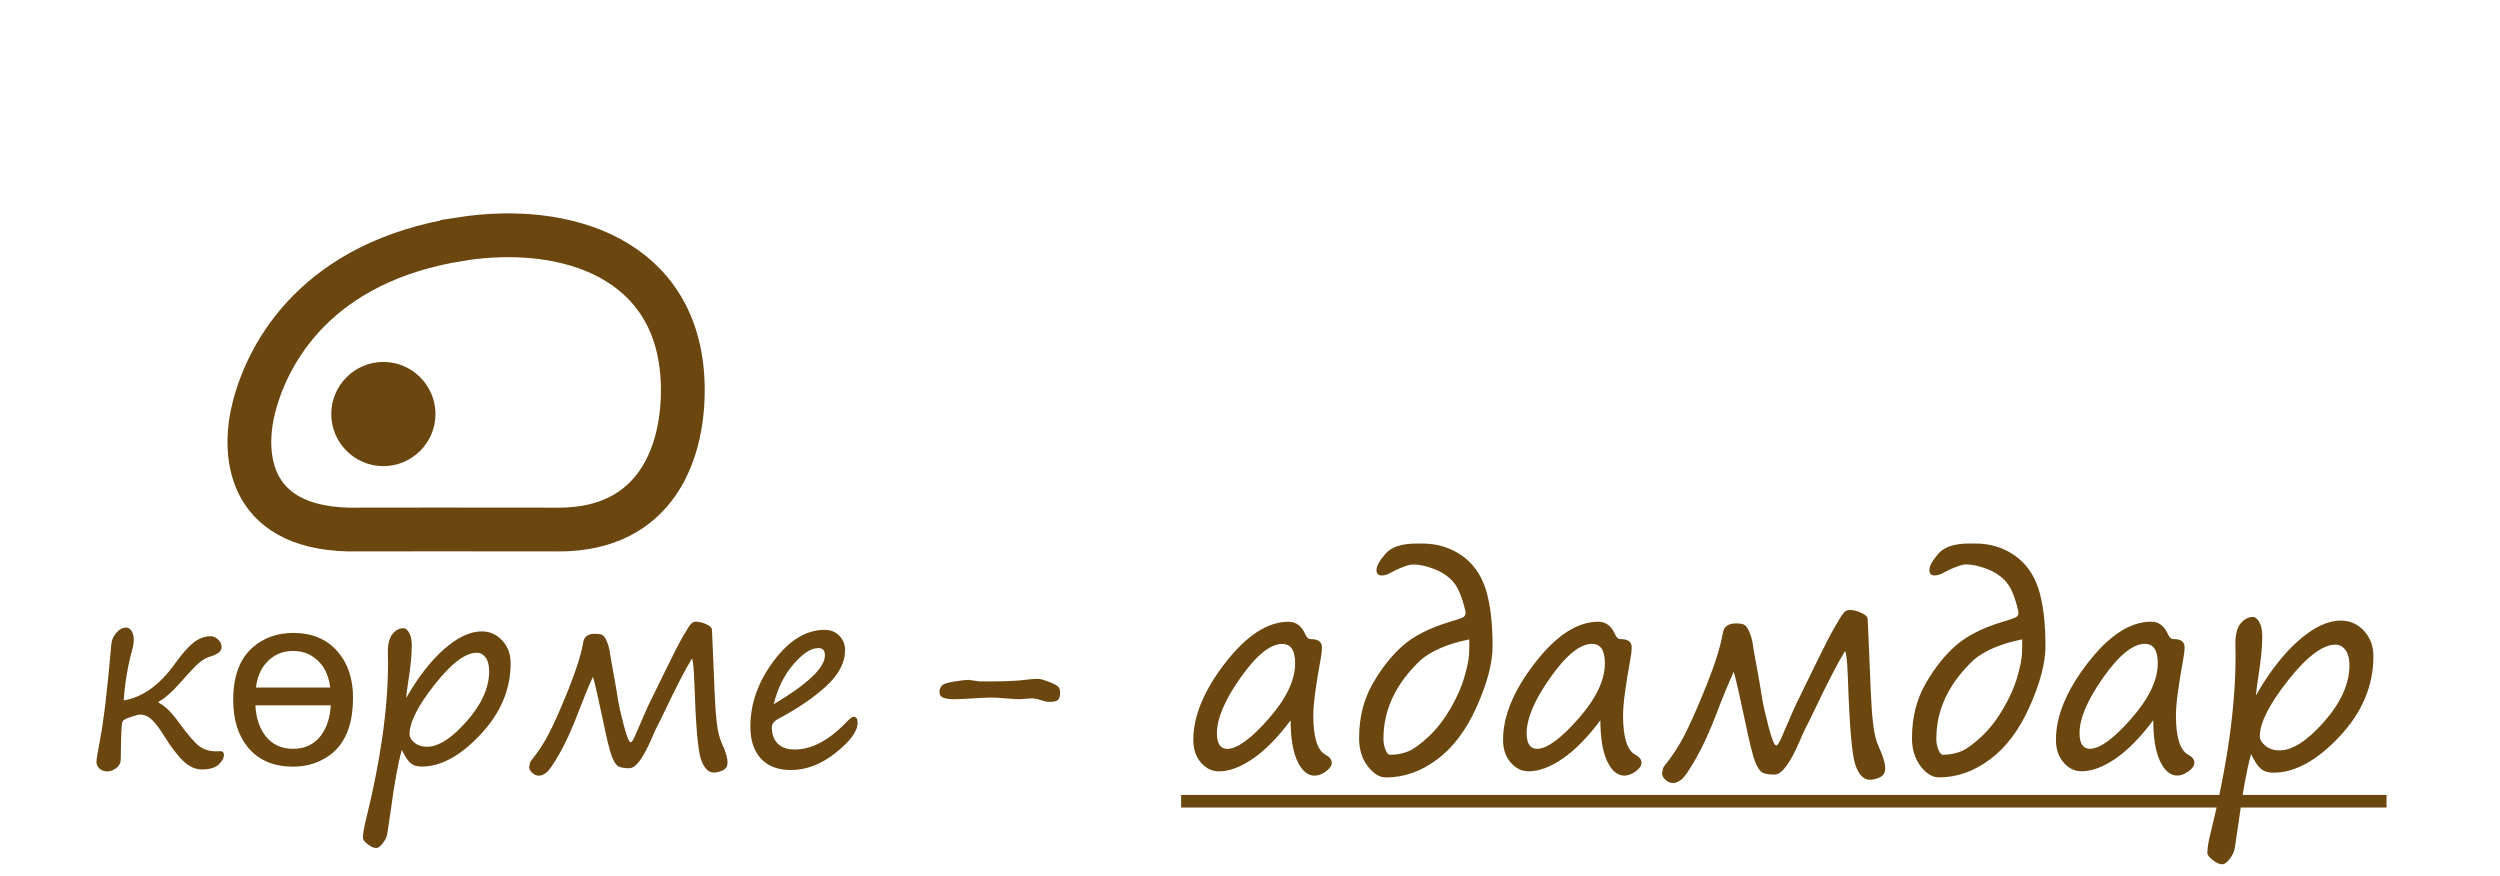 <?xml version="1.0" encoding="UTF-8"?>
<!DOCTYPE svg PUBLIC "-//W3C//DTD SVG 1.1//EN" "http://www.w3.org/Graphics/SVG/1.1/DTD/svg11.dtd">
<!-- Creator: CorelDRAW 2020 -->
<svg xmlns="http://www.w3.org/2000/svg" xml:space="preserve" width="28.552mm" height="10mm" version="1.1" style="shape-rendering:geometricPrecision; text-rendering:geometricPrecision; image-rendering:optimizeQuality; fill-rule:evenodd; clip-rule:evenodd"
viewBox="0 0 510.41 178.76"
 xmlns:xlink="http://www.w3.org/1999/xlink"
 xmlns:xodm="http://www.corel.com/coreldraw/odm/2003">
 <defs>
  <style type="text/css">
   <![CDATA[
    .str0 {stroke:#6B470F;stroke-width:8.94;stroke-miterlimit:22.926}
    .fil0 {fill:none}
    .fil2 {fill:#6B470F}
    .fil1 {fill:#6B470F;fill-rule:nonzero}
   ]]>
  </style>
 </defs>
 <g id="Layer_x0020_1">
  <g id="_1487529512">
   <polygon class="fil0" points="-0,0 510.41,0 510.41,178.76 -0,178.76 "/>
   <path class="fil1" d="M199.92 139.12l2.03 0c3.43,0 5.99,-0.12 7.67,-0.36 0.81,-0.11 1.63,-0.17 2.44,-0.17 0.35,0 1.07,0.22 2.15,0.63 1.08,0.43 1.72,0.78 1.93,1.07 0.2,0.29 0.3,0.67 0.3,1.15 0,0.68 -0.14,1.16 -0.42,1.44 -0.28,0.27 -0.88,0.42 -1.81,0.42 -0.41,0 -0.97,-0.12 -1.71,-0.36 -0.74,-0.24 -1.36,-0.36 -1.86,-0.36 -0.2,0 -0.87,0.05 -2.01,0.14 -0.61,0.05 -1.72,0.01 -3.33,-0.14 -1.24,-0.11 -2.16,-0.17 -2.77,-0.17 -0.85,0 -2.14,0.06 -3.85,0.17 -1.72,0.11 -3.02,0.17 -3.91,0.17 -0.89,0 -1.61,-0.1 -2.15,-0.29 -0.55,-0.2 -0.82,-0.63 -0.82,-1.32 0,-0.3 0.12,-0.64 0.38,-1.04 0.25,-0.4 1.1,-0.71 2.54,-0.95 1.44,-0.23 2.48,-0.35 3.1,-0.35l2.11 0.31zm63.57 7.95c-2.58,3.47 -5.15,6.07 -7.67,7.81 -2.53,1.73 -4.85,2.6 -6.96,2.6 -1.42,0 -2.65,-0.6 -3.68,-1.8 -1.04,-1.2 -1.55,-2.74 -1.55,-4.64 0,-4.85 2.17,-10.08 6.51,-15.69 4.34,-5.61 8.66,-8.41 12.94,-8.41 1.55,0 2.7,0.88 3.47,2.66 0.24,0.59 0.61,0.89 1.14,0.89 1.47,0 2.21,0.57 2.21,1.71 0,0.58 -0.09,1.36 -0.27,2.35 -1,5.45 -1.5,9.3 -1.5,11.53 0,4.47 0.84,7.15 2.55,8.04 0.81,0.45 1.22,0.98 1.22,1.63 0,0.58 -0.4,1.15 -1.19,1.74 -0.8,0.58 -1.56,0.87 -2.3,0.87 -1.43,0 -2.6,-0.98 -3.52,-2.94 -0.93,-1.96 -1.39,-4.75 -1.39,-8.36zm-1.68 -15.61c-2.44,0 -5.28,2.29 -8.51,6.86 -3.24,4.58 -4.85,8.37 -4.85,11.38 0,2.12 0.71,3.19 2.11,3.19 2.03,0 4.85,-2.05 8.46,-6.16 3.6,-4.1 5.4,-7.87 5.4,-11.3 0,-2.64 -0.87,-3.96 -2.6,-3.96zm37.4 -6.57c-0.66,-2.89 -1.49,-4.9 -2.47,-6.04 -0.97,-1.14 -2.27,-2.03 -3.88,-2.66 -1.61,-0.62 -3.06,-0.95 -4.35,-0.95 -0.49,0 -1.23,0.19 -2.2,0.57 -0.97,0.38 -1.71,0.73 -2.22,1.04 -0.73,0.43 -1.39,0.64 -2,0.64 -0.71,0 -1.06,-0.37 -1.06,-1.12 0,-0.8 0.61,-1.89 1.81,-3.29 1.2,-1.41 3.31,-2.11 6.35,-2.11l1.19 0c3.01,0 5.67,0.8 7.97,2.38 2.31,1.58 3.95,3.83 4.92,6.77 0.97,2.93 1.46,6.88 1.46,11.83 0,3.36 -1.06,7.44 -3.19,12.22 -2.12,4.79 -4.82,8.41 -8.11,10.86 -3.27,2.46 -6.76,3.69 -10.46,3.69 -1.32,0 -2.57,-0.77 -3.74,-2.3 -1.16,-1.53 -1.75,-3.43 -1.75,-5.71 0,-4.19 0.92,-7.89 2.76,-11.1 1.84,-3.21 3.9,-5.81 6.18,-7.8 2.28,-2 5.44,-3.6 9.47,-4.82 1.32,-0.39 2.23,-0.69 2.71,-0.91 0.48,-0.23 0.68,-0.62 0.61,-1.19zm0.75 5.65c-4.27,0.87 -7.54,2.25 -9.81,4.13 -5.14,4.81 -7.7,10.19 -7.7,16.16 0,0.8 0.13,1.54 0.42,2.23 0.27,0.69 0.59,1.04 0.94,1.04 1.37,0 2.62,-0.25 3.75,-0.72 1.13,-0.48 2.5,-1.49 4.12,-3.01 1.63,-1.52 3.1,-3.41 4.43,-5.67 1.31,-2.26 2.28,-4.43 2.88,-6.52 0.6,-2.09 0.92,-3.69 0.95,-4.81 0.04,-1.12 0.05,-2.07 0.03,-2.85zm26.77 16.52c-2.58,3.47 -5.15,6.07 -7.67,7.81 -2.53,1.73 -4.85,2.6 -6.96,2.6 -1.42,0 -2.65,-0.6 -3.68,-1.8 -1.04,-1.2 -1.55,-2.74 -1.55,-4.64 0,-4.85 2.17,-10.08 6.51,-15.69 4.34,-5.61 8.66,-8.41 12.94,-8.41 1.55,0 2.7,0.88 3.47,2.66 0.24,0.59 0.61,0.89 1.14,0.89 1.47,0 2.21,0.57 2.21,1.71 0,0.58 -0.09,1.36 -0.27,2.35 -1,5.45 -1.5,9.3 -1.5,11.53 0,4.47 0.84,7.15 2.55,8.04 0.81,0.45 1.22,0.98 1.22,1.63 0,0.58 -0.4,1.15 -1.19,1.74 -0.8,0.58 -1.56,0.87 -2.3,0.87 -1.43,0 -2.6,-0.98 -3.52,-2.94 -0.93,-1.96 -1.39,-4.75 -1.39,-8.36zm-1.68 -15.61c-2.44,0 -5.28,2.29 -8.51,6.86 -3.24,4.58 -4.85,8.37 -4.85,11.38 0,2.12 0.71,3.19 2.11,3.19 2.03,0 4.85,-2.05 8.46,-6.16 3.6,-4.1 5.4,-7.87 5.4,-11.3 0,-2.64 -0.87,-3.96 -2.6,-3.96zm51.68 1.42c-1.49,2.39 -3.6,6.46 -6.32,12.19 -0.6,1.29 -1.23,2.53 -1.85,3.74 -0.21,0.39 -0.6,1.25 -1.16,2.58 -1.94,4.5 -3.63,6.76 -5.08,6.76 -1.15,0 -1.98,-0.13 -2.51,-0.42 -0.52,-0.28 -1.02,-1.03 -1.5,-2.27 -0.48,-1.24 -1.19,-4.14 -2.14,-8.73 -1.09,-5.18 -1.83,-8.38 -2.21,-9.58 -1.26,2.83 -2.38,5.55 -3.36,8.17 -1.47,3.86 -2.9,7.01 -4.29,9.44 -1.38,2.42 -2.38,3.89 -2.99,4.37 -0.61,0.49 -1.19,0.74 -1.75,0.74 -0.57,0 -1.09,-0.22 -1.55,-0.66 -0.46,-0.44 -0.69,-0.88 -0.69,-1.3 0.11,-0.76 0.24,-1.23 0.39,-1.41 1.61,-1.98 2.99,-4.09 4.15,-6.32 1.16,-2.24 2.65,-5.59 4.46,-10.07 1.8,-4.46 2.95,-8.13 3.44,-11 0.25,-1.22 1.14,-1.83 2.69,-1.83 0.91,0 1.53,0.13 1.86,0.42 0.33,0.27 0.66,0.84 0.98,1.68 0.32,0.85 0.51,1.61 0.57,2.28 0.11,0.79 0.43,2.55 0.94,5.29 0.46,2.57 0.78,4.39 0.92,5.46 0.26,1.54 0.72,3.55 1.37,6.05 0.65,2.5 1.17,3.75 1.54,3.75 0.26,0 0.62,-0.57 1.11,-1.69l2.33 -5.38c0.43,-0.97 0.88,-1.94 1.36,-2.88l3.18 -6.52c1.74,-3.58 3.07,-6.18 4.01,-7.79 0.93,-1.62 1.56,-2.59 1.88,-2.92 0.32,-0.34 0.69,-0.5 1.1,-0.5 0.7,0 1.48,0.19 2.35,0.57 0.87,0.38 1.32,0.79 1.35,1.26 0.04,0.46 0.12,2.39 0.26,5.79l0.36 8.66c0.11,2.75 0.27,5.09 0.5,7.02 0.22,1.93 0.61,3.49 1.16,4.67 0.86,1.88 1.3,3.34 1.3,4.38 0,0.88 -0.36,1.49 -1.09,1.83 -0.74,0.33 -1.41,0.5 -2.04,0.5 -1.29,0 -2.28,-1.04 -2.98,-3.1 -0.69,-2.07 -1.19,-8 -1.51,-17.79 -0.11,-2.94 -0.29,-4.74 -0.53,-5.4zm35.36 -7.99c-0.66,-2.89 -1.49,-4.9 -2.47,-6.04 -0.97,-1.14 -2.27,-2.03 -3.88,-2.66 -1.61,-0.62 -3.06,-0.95 -4.35,-0.95 -0.49,0 -1.23,0.19 -2.2,0.57 -0.97,0.38 -1.71,0.73 -2.22,1.04 -0.73,0.43 -1.39,0.64 -2,0.64 -0.71,0 -1.06,-0.37 -1.06,-1.12 0,-0.8 0.61,-1.89 1.81,-3.29 1.2,-1.41 3.31,-2.11 6.35,-2.11l1.19 0c3.01,0 5.67,0.8 7.97,2.38 2.31,1.58 3.95,3.83 4.92,6.77 0.97,2.93 1.46,6.88 1.46,11.83 0,3.36 -1.06,7.44 -3.19,12.22 -2.12,4.79 -4.82,8.41 -8.11,10.86 -3.27,2.46 -6.76,3.69 -10.46,3.69 -1.32,0 -2.57,-0.77 -3.74,-2.3 -1.16,-1.53 -1.75,-3.43 -1.75,-5.71 0,-4.19 0.92,-7.89 2.76,-11.1 1.84,-3.21 3.9,-5.81 6.18,-7.8 2.28,-2 5.44,-3.6 9.47,-4.82 1.32,-0.39 2.23,-0.69 2.71,-0.91 0.48,-0.23 0.68,-0.62 0.61,-1.19zm0.75 5.65c-4.27,0.87 -7.54,2.25 -9.81,4.13 -5.14,4.81 -7.7,10.19 -7.7,16.16 0,0.8 0.13,1.54 0.42,2.23 0.27,0.69 0.59,1.04 0.94,1.04 1.37,0 2.62,-0.25 3.75,-0.72 1.13,-0.48 2.5,-1.49 4.12,-3.01 1.63,-1.52 3.1,-3.41 4.43,-5.67 1.31,-2.26 2.28,-4.43 2.88,-6.52 0.6,-2.09 0.92,-3.69 0.95,-4.81 0.04,-1.12 0.05,-2.07 0.03,-2.85zm26.77 16.52c-2.58,3.47 -5.15,6.07 -7.67,7.81 -2.53,1.73 -4.85,2.6 -6.96,2.6 -1.42,0 -2.65,-0.6 -3.68,-1.8 -1.04,-1.2 -1.55,-2.74 -1.55,-4.64 0,-4.85 2.17,-10.08 6.51,-15.69 4.34,-5.61 8.66,-8.41 12.94,-8.41 1.55,0 2.7,0.88 3.47,2.66 0.24,0.59 0.61,0.89 1.14,0.89 1.47,0 2.21,0.57 2.21,1.71 0,0.58 -0.09,1.36 -0.27,2.35 -1,5.45 -1.5,9.3 -1.5,11.53 0,4.47 0.84,7.15 2.55,8.04 0.81,0.45 1.22,0.98 1.22,1.63 0,0.58 -0.4,1.15 -1.19,1.74 -0.8,0.58 -1.56,0.87 -2.3,0.87 -1.43,0 -2.6,-0.98 -3.52,-2.94 -0.93,-1.96 -1.39,-4.75 -1.39,-8.36zm-1.68 -15.61c-2.44,0 -5.28,2.29 -8.51,6.86 -3.24,4.58 -4.85,8.37 -4.85,11.38 0,2.12 0.71,3.19 2.11,3.19 2.03,0 4.85,-2.05 8.46,-6.16 3.6,-4.1 5.4,-7.87 5.4,-11.3 0,-2.64 -0.87,-3.96 -2.6,-3.96zm21.66 22.48c-0.91,3.33 -1.75,7.99 -2.55,14l-0.78 5.23c-0.13,0.74 -0.47,1.47 -1.03,2.2 -0.55,0.73 -1.06,1.1 -1.52,1.1 -0.58,0 -1.22,-0.29 -1.96,-0.87 -0.73,-0.59 -1.09,-1.05 -1.09,-1.4 0,-1.02 0.23,-2.42 0.69,-4.22 3.38,-13.65 5.07,-25.65 5.07,-35.97l-0.03 -2.33c-0.04,-2 0.31,-3.45 1.05,-4.35 0.75,-0.91 1.59,-1.36 2.55,-1.36 0.45,0 0.87,0.35 1.28,1.04 0.41,0.69 0.6,1.67 0.6,2.95 0,1.79 -0.18,3.96 -0.55,6.51 -0.48,3.22 -0.73,5.07 -0.75,5.54 2.75,-4.8 5.67,-8.55 8.75,-11.25 3.08,-2.7 5.95,-4.05 8.6,-4.05 1.86,0 3.43,0.7 4.72,2.09 1.29,1.4 1.93,3.13 1.93,5.2 0,6.02 -2.31,11.49 -6.93,16.4 -4.62,4.92 -9.12,7.37 -13.49,7.37 -1.1,0 -1.96,-0.28 -2.59,-0.82 -0.64,-0.56 -1.3,-1.57 -1.99,-3.03zm17.21 -22.31c-2.6,0 -5.83,2.44 -9.67,7.31 -3.84,4.88 -5.76,8.67 -5.76,11.39 0,0.67 0.38,1.31 1.14,1.94 0.76,0.63 1.71,0.95 2.88,0.95 2.65,0 5.68,-1.96 9.12,-5.87 3.44,-3.91 5.16,-7.74 5.16,-11.51 0,-1.35 -0.27,-2.38 -0.81,-3.12 -0.55,-0.73 -1.23,-1.09 -2.04,-1.09zm-235.66 30.68l246.11 0 0 2.58 -246.11 0 0 -2.58z"/>
   <path class="fil1" d="M25.27 143c3.89,-0.67 7.38,-3.19 10.47,-7.54 1.45,-2.02 2.72,-3.45 3.81,-4.3 1.09,-0.84 2.25,-1.27 3.49,-1.27 0.49,0 0.98,0.23 1.47,0.66 0.5,0.45 0.74,0.98 0.74,1.58 0,0.81 -0.76,1.44 -2.29,1.9 -0.81,0.24 -1.56,0.66 -2.27,1.25 -0.71,0.59 -2.04,2 -4.01,4.24 -1.55,1.74 -2.93,2.96 -4.16,3.67 -0.12,0.07 -0.18,0.13 -0.18,0.18 0,0.07 0.08,0.13 0.23,0.19 1.19,0.65 2.46,1.88 3.79,3.73 1.93,2.67 3.39,4.36 4.35,5.06 0.98,0.7 2.08,1.04 3.33,1.04l0.82 -0.03c0.57,-0.03 0.86,0.23 0.86,0.77 0,0.62 -0.35,1.28 -1.06,1.95 -0.71,0.67 -1.88,1.01 -3.5,1.01 -1.24,0 -2.45,-0.54 -3.63,-1.61 -1.18,-1.08 -2.51,-2.83 -4.03,-5.24 -0.87,-1.43 -1.68,-2.52 -2.44,-3.25 -0.76,-0.74 -1.6,-1.11 -2.51,-1.11 -0.19,0 -0.81,0.16 -1.83,0.49 -1.02,0.33 -1.59,0.65 -1.71,0.95 -0.13,0.3 -0.22,1.4 -0.28,3.28 -0.05,1.88 -0.08,3.4 -0.08,4.54 0,0.61 -0.29,1.15 -0.86,1.63 -0.58,0.47 -1.2,0.72 -1.88,0.72 -0.69,0 -1.23,-0.2 -1.62,-0.61 -0.4,-0.4 -0.6,-0.82 -0.6,-1.24 0,-0.59 0.23,-1.98 0.66,-4.19 0.79,-4.01 1.58,-10.62 2.37,-19.84 0.06,-0.88 0.4,-1.68 1.01,-2.4 0.61,-0.71 1.29,-1.08 2.07,-1.08 0.43,0 0.78,0.24 1.07,0.69 0.28,0.46 0.44,1.05 0.44,1.77 0,0.58 -0.1,1.24 -0.3,1.98 -0.93,3.4 -1.51,6.87 -1.75,10.42zm56.76 10.1c-0.81,2.96 -1.56,7.1 -2.26,12.44l-0.69 4.65c-0.12,0.66 -0.42,1.31 -0.92,1.96 -0.49,0.65 -0.94,0.98 -1.35,0.98 -0.51,0 -1.09,-0.26 -1.74,-0.77 -0.65,-0.52 -0.97,-0.93 -0.97,-1.24 0,-0.91 0.2,-2.15 0.61,-3.75 3,-12.13 4.51,-22.79 4.51,-31.97l-0.03 -2.07c-0.03,-1.78 0.28,-3.07 0.93,-3.87 0.66,-0.81 1.41,-1.21 2.27,-1.21 0.4,0 0.77,0.31 1.14,0.92 0.36,0.61 0.54,1.49 0.54,2.62 0,1.59 -0.16,3.52 -0.49,5.78 -0.43,2.86 -0.65,4.51 -0.66,4.93 2.45,-4.26 5.04,-7.6 7.78,-10 2.74,-2.4 5.29,-3.6 7.64,-3.6 1.66,0 3.05,0.62 4.2,1.86 1.14,1.24 1.72,2.78 1.72,4.62 0,5.35 -2.05,10.22 -6.16,14.58 -4.1,4.37 -8.11,6.55 -11.99,6.55 -0.98,0 -1.74,-0.24 -2.3,-0.73 -0.57,-0.5 -1.16,-1.4 -1.77,-2.69zm15.29 -19.83c-2.31,0 -5.18,2.17 -8.59,6.5 -3.41,4.34 -5.12,7.71 -5.12,10.13 0,0.6 0.34,1.17 1.01,1.72 0.67,0.56 1.52,0.84 2.56,0.84 2.35,0 5.05,-1.74 8.11,-5.21 3.06,-3.47 4.58,-6.88 4.58,-10.23 0,-1.2 -0.24,-2.12 -0.72,-2.78 -0.49,-0.65 -1.09,-0.97 -1.82,-0.97zm44 1.11c-1.33,2.13 -3.2,5.74 -5.62,10.84 -0.54,1.14 -1.09,2.25 -1.65,3.32 -0.19,0.35 -0.53,1.11 -1.04,2.3 -1.72,4 -3.23,6 -4.52,6 -1.02,0 -1.76,-0.12 -2.23,-0.37 -0.46,-0.24 -0.91,-0.92 -1.34,-2.02 -0.43,-1.1 -1.06,-3.68 -1.9,-7.76 -0.97,-4.61 -1.62,-7.45 -1.97,-8.52 -1.12,2.51 -2.11,4.94 -2.98,7.26 -1.31,3.43 -2.58,6.23 -3.82,8.39 -1.23,2.15 -2.12,3.46 -2.66,3.88 -0.55,0.44 -1.06,0.66 -1.56,0.66 -0.51,0 -0.97,-0.19 -1.38,-0.59 -0.41,-0.4 -0.61,-0.78 -0.61,-1.16 0.1,-0.67 0.21,-1.09 0.35,-1.25 1.43,-1.76 2.66,-3.63 3.69,-5.62 1.04,-1.99 2.36,-4.97 3.96,-8.95 1.6,-3.97 2.62,-7.23 3.06,-9.78 0.22,-1.09 1.01,-1.62 2.39,-1.62 0.81,0 1.36,0.12 1.66,0.37 0.29,0.24 0.59,0.75 0.87,1.5 0.29,0.76 0.45,1.43 0.5,2.03 0.1,0.71 0.38,2.27 0.83,4.7 0.41,2.29 0.69,3.9 0.82,4.85 0.23,1.37 0.64,3.15 1.22,5.37 0.58,2.22 1.04,3.33 1.37,3.33 0.23,0 0.55,-0.5 0.98,-1.51l2.07 -4.78c0.38,-0.87 0.78,-1.72 1.21,-2.56l2.83 -5.79c1.55,-3.19 2.73,-5.49 3.56,-6.93 0.82,-1.44 1.39,-2.3 1.67,-2.6 0.29,-0.3 0.61,-0.45 0.98,-0.45 0.62,0 1.32,0.17 2.09,0.5 0.77,0.34 1.17,0.71 1.2,1.12 0.03,0.41 0.11,2.13 0.23,5.15l0.32 7.69c0.1,2.45 0.24,4.52 0.45,6.24 0.19,1.72 0.54,3.1 1.03,4.15 0.77,1.67 1.15,2.97 1.15,3.89 0,0.78 -0.32,1.33 -0.97,1.62 -0.66,0.29 -1.25,0.45 -1.82,0.45 -1.14,0 -2.03,-0.93 -2.65,-2.76 -0.61,-1.84 -1.06,-7.11 -1.34,-15.82 -0.1,-2.62 -0.26,-4.21 -0.47,-4.8zm33.77 13.23c0,1.67 -1.48,3.69 -4.44,6.06 -2.97,2.36 -6.03,3.54 -9.18,3.54 -2.64,0 -4.68,-0.77 -6.12,-2.34 -1.44,-1.56 -2.15,-3.73 -2.15,-6.52 0,-4.7 1.58,-9.17 4.75,-13.4 3.17,-4.24 6.64,-6.36 10.4,-6.36 1.23,0 2.24,0.4 3.02,1.21 0.77,0.8 1.17,1.77 1.17,2.9 0,2.53 -1.25,4.95 -3.73,7.27 -2.48,2.31 -5.79,4.59 -9.95,6.82 -0.86,0.45 -1.28,1.02 -1.28,1.72 0,1.36 0.39,2.46 1.18,3.28 0.79,0.82 1.96,1.23 3.5,1.23 3.53,0 7.14,-1.95 10.81,-5.86 0.55,-0.54 0.96,-0.82 1.24,-0.82 0.52,0 0.78,0.42 0.78,1.26zm-17.12 -3.84c6.97,-4.14 10.45,-7.47 10.45,-9.98 0,-0.98 -0.45,-1.48 -1.34,-1.48 -1.51,0 -3.21,1.11 -5.11,3.33 -1.89,2.22 -3.23,4.93 -4,8.13zm-85.9 -1.27c0,6.1 -1.97,10.24 -5.9,12.42 -1.92,1.07 -4.03,1.6 -6.31,1.6 -3.97,0 -7.05,-1.3 -9.22,-3.91 -2.02,-2.43 -3.03,-5.68 -3.03,-9.74 0,-4.83 1.35,-8.42 4.04,-10.75 2.25,-1.93 4.98,-2.9 8.22,-2.9 3.85,0 6.87,1.27 9.07,3.81 2.09,2.41 3.14,5.57 3.14,9.47zm-4.64 -2.13c-0.28,-2.11 -0.97,-3.78 -2.05,-4.99 -1.47,-1.66 -3.31,-2.48 -5.52,-2.48 -2.24,0 -4.09,0.82 -5.55,2.48 -1.09,1.21 -1.78,2.88 -2.06,4.99l15.19 0zm0.1 3.63l-15.39 0c0.14,2.52 0.8,4.58 2,6.17 1.38,1.81 3.29,2.71 5.71,2.71 2.41,0 4.31,-0.91 5.68,-2.73 1.19,-1.57 1.85,-3.63 2,-6.15z"/>
   <g id="atau-belgi.svg">
    <path class="fil0 str0" d="M94.06 48.81c-29.42,4.64 -39.23,23.12 -42.12,33.96 -2.53,9.39 -1.81,24.83 19.2,25.34 6.81,0 26.64,-0.05 42.89,0 20.18,0.05 25.81,-16.11 25.35,-29.99 -0.88,-25.21 -23.58,-32.72 -45.32,-29.32z"/>
    <path class="fil2" d="M67.63 84.53c0,-5.85 4.78,-10.64 10.64,-10.64 5.85,0 10.64,4.78 10.64,10.64 0,5.85 -4.78,10.64 -10.64,10.64 -5.86,0 -10.64,-4.78 -10.64,-10.64z"/>
   </g>
  </g>
 </g>
</svg>
